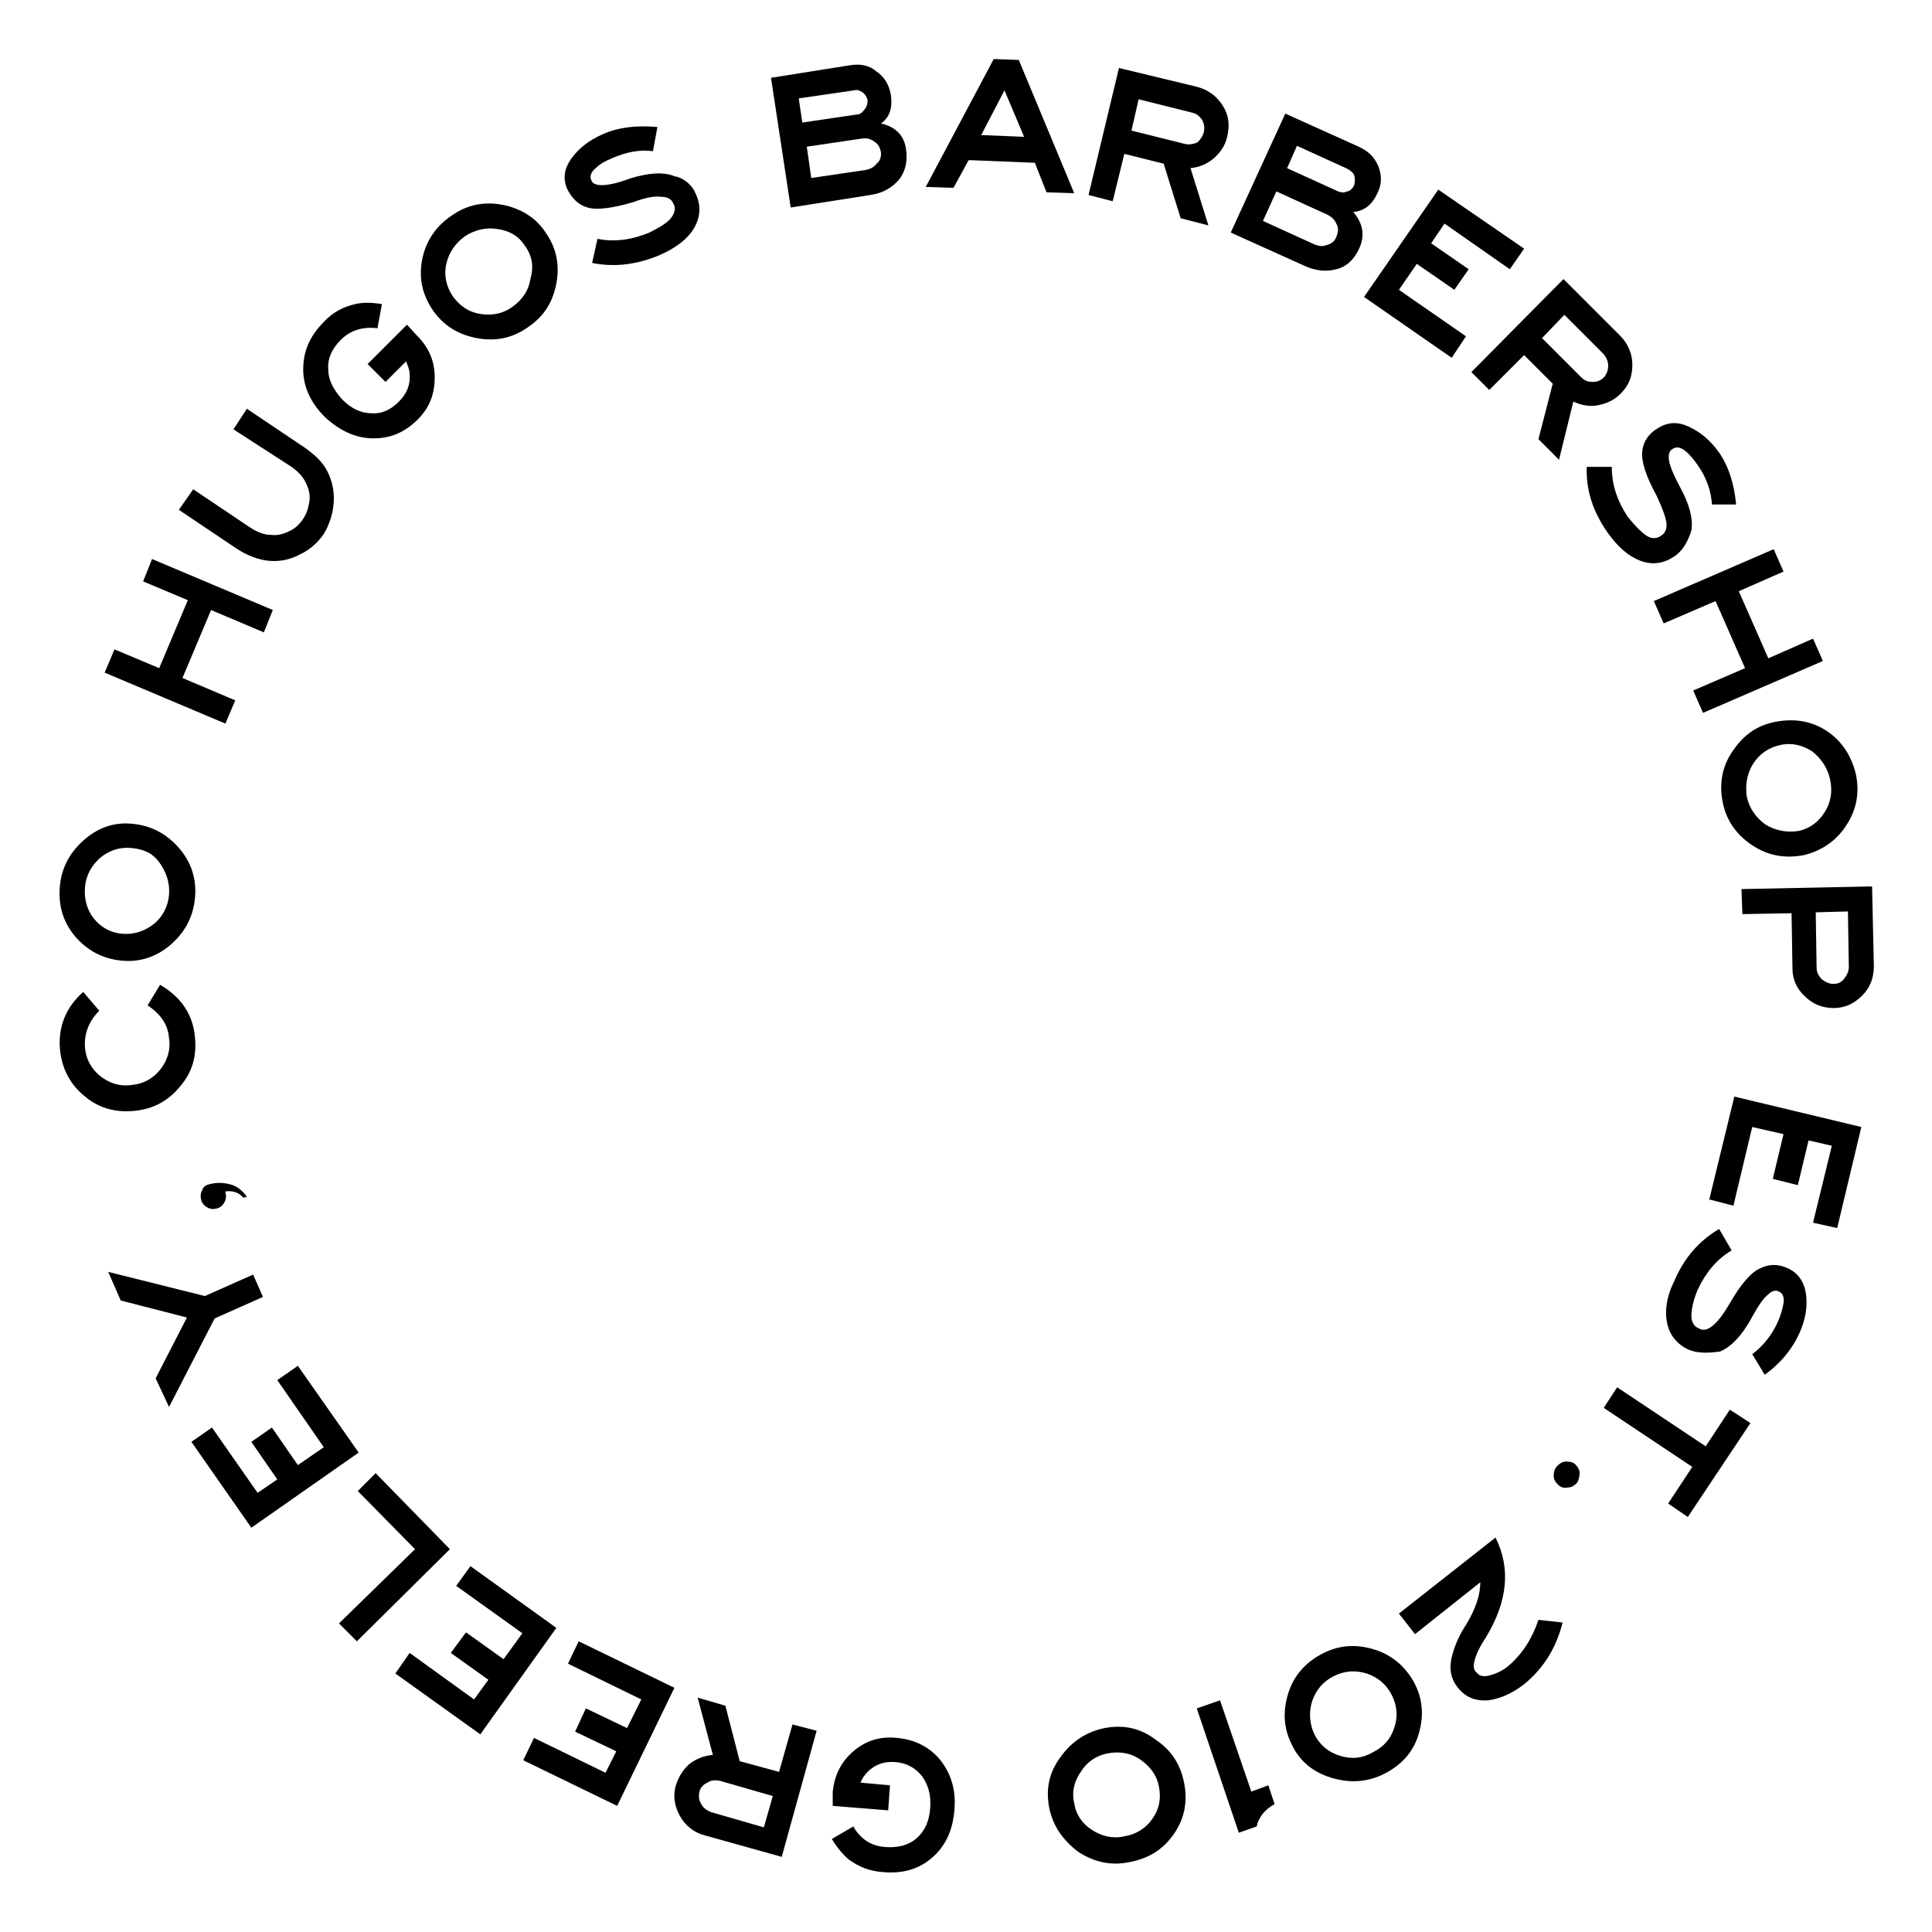 <?xml version="1.0" encoding="utf-8"?>
<!-- Generator: Adobe Illustrator 27.1.1, SVG Export Plug-In . SVG Version: 6.00 Build 0)  -->
<svg version="1.1" id="Layer_1" xmlns="http://www.w3.org/2000/svg" xmlns:xlink="http://www.w3.org/1999/xlink" x="0px" y="0px"
	 viewBox="0 0 216 216" style="enable-background:new 0 0 216 216;" xml:space="preserve">
<g>
	<path d="M30.5,68.2l-1,2.5l-5.9-2.5l-3.2,7.6l5.9,2.5l-1.1,2.6l-13.5-5.7l1.1-2.6l5,2.1l3.2-7.6l-5-2.1l1-2.5L30.5,68.2z"/>
	<path d="M34,50c1.3,0.9,2.2,1.8,2.7,2.9c0.5,1.1,0.7,2.2,0.6,3.4c-0.1,1.2-0.5,2.4-1.1,3.4c-0.7,1-1.6,1.8-2.7,2.3
		c-1.1,0.6-2.3,0.8-3.4,0.7c-1.2-0.1-2.5-0.6-3.7-1.4L20,57l1.6-2.3l6.4,4.3c0.8,0.5,1.5,0.8,2.3,0.8c0.7,0.1,1.4-0.1,2-0.4
		c0.7-0.3,1.2-0.8,1.6-1.4c0.4-0.6,0.6-1.3,0.7-2c0.1-0.7-0.1-1.4-0.4-2c-0.3-0.7-0.9-1.3-1.6-1.8L26.1,48l1.5-2.3L34,50z"/>
	<path d="M46.6,37.5c1.3,1.3,2,2.8,2,4.7s-0.6,3.4-1.9,4.7c-1.5,1.5-3.2,2.2-5.3,2.1c-1.8-0.1-3.5-0.9-5.1-2.4
		c-1.6-1.6-2.4-3.4-2.4-5.3c0-2,0.7-3.7,2.3-5.3c1-1.1,2.2-1.7,3.5-2c0.8-0.2,1.8-0.2,3,0l-0.5,2.7c-1.6-0.2-3,0.2-4.1,1.3
		c-1,1-1.5,2.1-1.4,3.3c0,1.2,0.6,2.3,1.6,3.4c1,1,2.1,1.5,3.2,1.5c1.2,0.1,2.2-0.4,3.1-1.3c0.9-0.9,1.3-1.9,1.2-3.1
		c0-0.4-0.2-0.9-0.4-1.4l-2.3,2.3l-2-2l4.4-4.4L46.6,37.5z"/>
	<path d="M61,26c1.2,1.7,1.6,3.6,1.2,5.7c-0.4,2.1-1.4,3.7-3.2,4.9c-1.7,1.2-3.6,1.6-5.7,1.2c-2.1-0.4-3.7-1.4-4.9-3.1
		c-1.2-1.8-1.6-3.6-1.2-5.7c0.4-2,1.5-3.7,3.3-4.9c1.7-1.2,3.6-1.6,5.7-1.2C58.2,23.3,59.9,24.3,61,26z M58.7,27.5
		c-0.7-1.1-1.7-1.7-3.1-1.9c-1.3-0.2-2.5,0.1-3.6,0.8c-1.1,0.8-1.8,1.8-2.1,3.1c-0.3,1.3,0,2.5,0.7,3.6c0.8,1.1,1.8,1.8,3.1,2
		s2.5,0,3.6-0.8c1.1-0.8,1.8-1.8,2-3.1C59.7,29.8,59.5,28.6,58.7,27.5z"/>
	<path d="M77.8,21.7c0.6,1.3,0.5,2.6-0.2,3.8c-0.7,1.2-2,2.2-3.8,3c-2.6,1.1-5.1,1.4-7.6,0.9l0.6-2.7c1.9,0.4,3.9,0.1,5.8-0.7
		c1.2-0.6,2-1.1,2.4-1.6c0.4-0.5,0.6-1.1,0.3-1.6c-0.2-0.5-0.6-0.8-1.4-0.8c-0.7-0.1-1.8,0.1-3.1,0.6c-2.4,0.7-4.1,0.9-5.1,0.6
		c-1.1-0.3-1.8-1.1-2.3-2.1c-0.5-1.2-0.3-2.3,0.5-3.4c0.8-1.1,1.9-2,3.5-2.7c1.8-0.8,3.8-1,6.1-0.8l-0.5,2.7c-1.5-0.2-3,0.1-4.6,0.8
		c-0.7,0.3-1.3,0.6-1.8,1.1c-0.5,0.4-0.7,0.9-0.5,1.3c0.1,0.4,0.5,0.6,1.2,0.6c0.6,0,1.7-0.2,3-0.7c2.2-0.7,3.9-0.8,5.1-0.3
		C76.5,19.9,77.4,20.7,77.8,21.7z"/>
	<path d="M101.3,16.7c0.2,1.4-0.1,2.5-0.8,3.4c-0.8,0.9-1.8,1.5-3.2,1.7l-8.9,1.4L86.2,8.7L95,7.3c1.2-0.2,2.2,0,3,0.7
		c0.9,0.6,1.4,1.5,1.6,2.6c0.2,1.4-0.1,2.5-1.1,3.2C100.2,14.2,101.1,15.2,101.3,16.7z M97,11.2c-0.1-0.4-0.3-0.7-0.6-0.9
		c-0.3-0.2-0.6-0.3-0.9-0.2L89.3,11l0.4,2.7l6.1-0.9c0.3,0,0.6-0.2,0.8-0.5C96.9,12,97,11.6,97,11.2z M98.5,17.1
		c-0.1-0.6-0.3-1-0.8-1.3c-0.4-0.3-0.9-0.4-1.4-0.3l-6.1,0.9l0.5,3.5l6.1-0.9c0.5-0.1,0.9-0.3,1.2-0.7C98.4,18,98.5,17.6,98.5,17.1z
		"/>
	<path d="M120.1,21.6l-3.1-0.1l-1.3-3.3l-7.4-0.3l-1.7,3.1l-3.1-0.1l7.6-14.3l2.8,0.1L120.1,21.6z M114.5,15.3l-2.2-5.2l-2.6,5
		L114.5,15.3z"/>
	<path d="M135.1,25.2l-3.1-0.8l-1.9-6.1l-4.4-1.1l-1.3,5.3l-2.7-0.7l3.4-14.2l8.7,2.1c1.2,0.3,2.2,1,2.9,2.1
		c0.7,1.1,0.8,2.2,0.5,3.5c-0.2,0.9-0.7,1.7-1.5,2.4c-0.7,0.6-1.6,1-2.6,1.1L135.1,25.2z M134.6,14.7c0.1-0.5,0-0.9-0.2-1.3
		c-0.3-0.4-0.6-0.7-1.1-0.8l-6-1.5l-0.8,3.5l6,1.5c0.5,0.1,1,0,1.4-0.2C134.2,15.6,134.5,15.2,134.6,14.7z"/>
	<path d="M152,27.7c-0.6,1.3-1.4,2.1-2.6,2.4c-1.1,0.3-2.3,0.2-3.6-0.4l-8.2-3.7l6.1-13.3l8.2,3.7c1.1,0.5,1.8,1.2,2.2,2.2
		c0.4,1,0.4,2-0.1,3c-0.6,1.3-1.5,2-2.7,2.1C152.4,25,152.6,26.3,152,27.7z M149.4,26.5c0.2-0.5,0.3-1,0-1.5c-0.2-0.5-0.6-0.8-1-1
		l-5.7-2.6l-1.5,3.3l5.7,2.6c0.5,0.2,0.9,0.3,1.4,0.1C148.8,27.3,149.2,27,149.4,26.5z M151.4,20.7c0.1-0.4,0.1-0.8,0-1.1
		c-0.1-0.3-0.4-0.5-0.7-0.7l-5.7-2.6l-1.1,2.5l5.7,2.6c0.3,0.1,0.6,0.2,1,0C150.9,21.4,151.2,21.1,151.4,20.7z"/>
	<path d="M162.3,40l-9.8-6.8l8.3-12l9.6,6.6l-1.6,2.3l-7.3-5.1l-1.5,2.2l4.2,2.9l-1.6,2.3l-4.2-2.9l-2,2.9l7.5,5.2L162.3,40z"/>
	<path d="M174.3,51.4l-2.3-2.3l1.6-6.2l-3.2-3.2l-3.9,3.9l-2-2l10.3-10.4l6.3,6.3c0.9,0.9,1.4,2,1.4,3.3c0,1.3-0.4,2.3-1.3,3.2
		c-0.7,0.7-1.5,1.1-2.5,1.3c-1,0.2-1.9,0-2.8-0.4L174.3,51.4z M179.3,42.2c0.3-0.3,0.5-0.8,0.5-1.3c0-0.5-0.2-0.9-0.5-1.3l-4.4-4.4
		l-2.5,2.6l4.4,4.4c0.4,0.4,0.8,0.5,1.3,0.5C178.5,42.7,178.9,42.6,179.3,42.2z"/>
	<path d="M187.2,62.2c-1.2,0.8-2.4,1-3.8,0.5c-1.3-0.5-2.5-1.5-3.7-3.2c-1.6-2.3-2.4-4.7-2.3-7.3l2.8,0c0,2,0.6,3.8,1.8,5.6
		c0.8,1,1.5,1.7,2.1,2.1s1.2,0.3,1.6,0c0.5-0.3,0.7-0.8,0.6-1.5c-0.1-0.7-0.5-1.7-1.1-3c-1.2-2.2-1.7-3.8-1.6-4.9
		c0.1-1.1,0.7-2,1.7-2.6c1.1-0.7,2.2-0.8,3.5-0.2c1.3,0.6,2.4,1.5,3.4,2.9c1.1,1.6,1.7,3.6,1.9,5.8l-2.7,0c-0.1-1.5-0.6-3-1.6-4.4
		c-0.4-0.6-0.9-1.2-1.4-1.6c-0.5-0.4-1-0.5-1.4-0.2c-0.4,0.2-0.5,0.7-0.4,1.3c0.1,0.6,0.5,1.6,1.2,2.9c1.1,2,1.5,3.6,1.3,4.9
		C188.7,60.6,188.1,61.6,187.2,62.2z"/>
	<path d="M190.4,79.7l-1.1-2.5l5.8-2.5l-3.3-7.5l-5.8,2.5l-1.1-2.5l13.4-5.8l1.1,2.5l-5,2.2l3.3,7.5l5-2.2l1.1,2.5L190.4,79.7z"/>
	<path d="M201.7,95.6c-2.1,0.4-4,0.1-5.8-1.1c-1.8-1.2-2.9-2.8-3.3-4.8c-0.4-2-0.1-4,1.1-5.7c1.2-1.8,2.7-2.9,4.8-3.3
		c2.1-0.4,4-0.1,5.7,1c1.7,1.1,2.8,2.8,3.3,4.9c0.4,2,0.1,3.9-1.1,5.7C205.3,94,203.7,95.1,201.7,95.6z M201.1,92.9
		c1.3-0.3,2.2-1,2.9-2.1c0.7-1.1,0.9-2.3,0.6-3.7c-0.3-1.3-1-2.3-2-3.1c-1.1-0.7-2.3-1-3.6-0.7c-1.3,0.3-2.3,1-3,2.1
		c-0.7,1.1-0.9,2.4-0.7,3.7c0.3,1.3,1,2.3,2.1,3.1C198.6,92.9,199.8,93.1,201.1,92.9z"/>
	<path d="M200.4,108.3l-0.1-6.2l-5.5,0.1l-0.1-2.8l14.6-0.3l0.2,8.9c0,1.3-0.4,2.4-1.3,3.3c-0.9,0.9-1.9,1.4-3.2,1.4
		c-1.2,0-2.3-0.4-3.2-1.3C200.9,110.6,200.4,109.5,200.4,108.3z M205,110c0.5,0,0.9-0.2,1.2-0.6c0.3-0.4,0.5-0.8,0.5-1.3l-0.1-6.2
		L203,102l0.1,6.2c0,0.5,0.2,0.9,0.6,1.3C204.1,109.8,204.5,110,205,110z"/>
	<path d="M191.1,134.1l2.8-11.5l14.2,3.4l-2.7,11.3l-2.7-0.6l2.1-8.6l-2.6-0.6l-1.2,5l-2.8-0.7l1.2-5l-3.5-0.8l-2.1,8.8L191.1,134.1
		z"/>
	<path d="M188.8,150.9c-1.3-0.6-2.1-1.6-2.4-2.9c-0.3-1.4-0.1-3,0.8-4.8c1.1-2.6,2.8-4.5,5-5.8l1.4,2.4c-1.7,1-2.9,2.5-3.8,4.4
		c-0.5,1.2-0.7,2.2-0.7,2.9c0,0.7,0.3,1.2,0.8,1.4c0.5,0.3,1,0.2,1.6-0.3c0.6-0.5,1.2-1.3,1.9-2.5c1.2-2.1,2.4-3.5,3.4-3.9
		c1-0.5,2-0.5,3.1,0c1.1,0.5,1.8,1.5,2,2.8c0.2,1.4,0,2.8-0.7,4.4c-0.8,1.8-2.1,3.4-3.9,4.7l-1.4-2.3c1.2-0.9,2.2-2.1,2.9-3.7
		c0.3-0.7,0.5-1.4,0.6-2c0.1-0.7-0.1-1.1-0.5-1.3c-0.4-0.2-0.8-0.1-1.3,0.4c-0.5,0.4-1.1,1.3-1.8,2.6c-1.1,2-2.3,3.2-3.5,3.7
		C190.9,151.3,189.8,151.3,188.8,150.9z"/>
	<path d="M186.5,168.1l2.7-4.1l-9.9-6.6l1.5-2.3l9.9,6.6l2.7-4.1l2.3,1.5l-7,10.5L186.5,168.1z"/>
	<path d="M174.2,166c-0.3-0.3-0.5-0.6-0.5-1c0-0.4,0.1-0.8,0.4-1.1c0.3-0.3,0.6-0.5,1-0.5c0.4,0,0.8,0.1,1,0.3
		c0.3,0.3,0.5,0.6,0.5,1c0,0.4-0.1,0.8-0.3,1.1c-0.3,0.3-0.6,0.5-1,0.5C174.9,166.4,174.5,166.3,174.2,166z"/>
	<path d="M156.4,180.4l10.8-8.5c1.7,3.4,1.4,7.1-1.1,11.2c-0.6,0.9-1,1.7-1.2,2.4c-0.2,0.7-0.2,1.2,0.2,1.5c0.3,0.4,0.8,0.5,1.5,0.3
		c0.7-0.2,1.4-0.5,2.1-1.1c1.5-1.3,2.6-3,3.3-5.1l2.7,0.3c-0.7,2.8-2.1,5.1-4.3,6.9c-1.3,1-2.6,1.6-4,1.8c-1.4,0.1-2.5-0.3-3.4-1.4
		c-0.8-1-1-2.1-0.7-3.4c0.3-1.3,0.9-2.6,1.7-3.8c1-1.7,1.5-3.2,1.5-4.6l-7.3,5.8L156.4,180.4z"/>
	<path d="M144.5,195.2c-1-1.9-1.1-3.8-0.5-5.8c0.6-2,1.9-3.5,3.8-4.5c1.9-1,3.8-1.1,5.8-0.5s3.5,1.9,4.5,3.7c1,1.9,1.1,3.8,0.5,5.8
		c-0.6,2-1.9,3.4-3.8,4.4c-1.8,0.9-3.7,1.1-5.8,0.5C146.9,198.2,145.4,197,144.5,195.2z M147,194c0.6,1.1,1.5,1.9,2.8,2.3
		c1.3,0.4,2.5,0.3,3.7-0.4c1.2-0.6,2-1.5,2.4-2.8c0.4-1.2,0.3-2.4-0.3-3.6c-0.6-1.2-1.6-2-2.8-2.4c-1.3-0.4-2.5-0.3-3.7,0.3
		c-1.2,0.6-2,1.6-2.4,2.8S146.4,192.8,147,194z"/>
	<path d="M133.8,191l2.6-0.9l3.5,10.2l1.9-0.7l0.7,2.1c-1.1,0.6-1.8,1.5-2,2.5l-2,0.7L133.8,191z"/>
	<path d="M117.3,202.1c-0.4-2.1,0-4,1.3-5.7c1.2-1.7,2.9-2.8,4.9-3.2c2.1-0.4,4,0,5.7,1.3c1.8,1.2,2.8,2.8,3.2,4.9
		c0.4,2.1,0,4-1.2,5.7c-1.2,1.7-2.8,2.7-5,3.1c-2,0.4-3.9,0-5.7-1.2C118.8,205.7,117.7,204.1,117.3,202.1z M120.1,201.6
		c0.2,1.3,0.9,2.3,2,3c1.1,0.7,2.3,1,3.6,0.7c1.3-0.2,2.4-0.9,3.1-1.9c0.8-1.1,1-2.2,0.8-3.5c-0.2-1.3-0.9-2.3-2-3.1
		c-1.1-0.8-2.3-1-3.6-0.8c-1.3,0.2-2.4,0.9-3.1,2C120.1,199.1,119.8,200.3,120.1,201.6z"/>
	<path d="M93.1,200.3c0.2-1.8,0.9-3.3,2.3-4.5c1.4-1.2,3-1.7,4.9-1.5c2.1,0.2,3.8,1.1,5,2.7c1.1,1.5,1.6,3.3,1.4,5.4
		c-0.2,2.3-1,4-2.5,5.3c-1.5,1.3-3.3,1.8-5.5,1.6c-1.5-0.1-2.7-0.6-3.8-1.4c-0.6-0.5-1.3-1.3-1.9-2.3l2.4-1.4c0.8,1.4,2,2.2,3.6,2.3
		c1.4,0.1,2.6-0.2,3.5-1c0.9-0.8,1.4-1.9,1.5-3.4c0.1-1.4-0.2-2.5-0.9-3.5c-0.7-0.9-1.7-1.5-3-1.6c-1.3-0.1-2.3,0.3-3.1,1.1
		c-0.3,0.3-0.6,0.7-0.8,1.2l3.3,0.3l-0.2,2.8l-6.2-0.5L93.1,200.3z"/>
	<path d="M78,189.8l3.1,0.9l1.6,6.2l4.4,1.2l1.5-5.3l2.7,0.7l-3.9,14.1l-8.6-2.4c-1.2-0.3-2.2-1.1-2.8-2.2c-0.6-1.1-0.8-2.3-0.4-3.5
		c0.3-0.9,0.8-1.7,1.5-2.3c0.8-0.6,1.6-0.9,2.6-1L78,189.8z M78.2,200.3c-0.1,0.5-0.1,0.9,0.2,1.4c0.2,0.4,0.6,0.7,1.1,0.9l5.9,1.7
		l1-3.5l-5.9-1.7c-0.5-0.1-1-0.1-1.4,0.2C78.6,199.5,78.3,199.9,78.2,200.3z"/>
	<path d="M64.7,183.5l10.7,5.2L69,201.9l-10.5-5.1l1.2-2.5l8,3.9l1.2-2.4l-4.6-2.2l1.2-2.6l4.6,2.2l1.6-3.2l-8.2-4L64.7,183.5z"/>
	<path d="M52.6,175.1l9.6,6.9l-8.5,11.9l-9.5-6.8l1.6-2.3L53,190l1.6-2.2l-4.2-3l1.7-2.3l4.2,3l2.1-2.9l-7.4-5.3L52.6,175.1z"/>
	<path d="M42,164.7l8.3,8.5l-10.4,10.3l-2-2l8.5-8.3l-6.4-6.5L42,164.7z"/>
	<path d="M33.3,152.7l6.8,9.7l-12,8.4l-6.7-9.6l2.3-1.6l5.1,7.3l2.2-1.5l-2.9-4.2l2.3-1.6l2.9,4.2l2.9-2l-5.2-7.5L33.3,152.7z"/>
	<path d="M12.1,142.2l10.8,2.7l5.4-2.4l1.1,2.5l-5.4,2.4l-5.1,9.9l-1.5-3.2l3.5-6.8l-7.4-1.9L12.1,142.2z"/>
	<path d="M23.4,132.4c0.8-0.2,1.5-0.2,2.3,0s1.4,0.7,1.9,1.4l-0.4,0.1c-0.5-0.6-1.2-0.8-2-0.7l0,0.1c0.1,0.4,0.1,0.7-0.1,1.1
		c-0.2,0.4-0.5,0.6-0.8,0.7c-0.4,0.1-0.8,0.1-1.1-0.1c-0.4-0.2-0.6-0.5-0.7-0.8c-0.1-0.4-0.1-0.8,0.1-1.1
		C22.7,132.7,23,132.5,23.4,132.4z"/>
	<path d="M17.9,110.1c2.4,1.4,3.7,3.4,3.9,5.9c0.2,2.1-0.3,3.9-1.7,5.5c-1.3,1.6-3,2.5-5.1,2.7c-2.1,0.2-4-0.3-5.6-1.7
		c-1.6-1.3-2.5-3.1-2.7-5.2c-0.2-2.6,0.7-4.7,2.6-6.4l1.8,2.1c-1.2,1.2-1.7,2.6-1.6,4.1c0.1,1.3,0.7,2.4,1.7,3.2
		c1,0.8,2.2,1.2,3.5,1c1.3-0.1,2.4-0.7,3.2-1.7c0.8-1,1.2-2.2,1-3.5c-0.1-1.5-0.9-2.7-2.4-3.7L17.9,110.1z"/>
	<path d="M14.8,92.1c2.1,0.2,3.8,1.1,5.2,2.7c1.4,1.6,2,3.5,1.8,5.6c-0.2,2.1-1.1,3.8-2.7,5.2s-3.5,2-5.5,1.8
		c-2.1-0.2-3.8-1.1-5.2-2.7C7,103,6.5,101.2,6.7,99c0.2-2,1.1-3.7,2.7-5.1C11,92.5,12.8,91.9,14.8,92.1z M14.6,94.8
		c-1.3-0.1-2.4,0.3-3.4,1.1c-1,0.9-1.6,2-1.7,3.3c-0.1,1.3,0.2,2.5,1,3.5c0.8,1,1.9,1.6,3.2,1.7c1.3,0.1,2.5-0.3,3.5-1.1
		s1.6-2,1.7-3.3c0.1-1.3-0.3-2.5-1.1-3.6S15.9,94.9,14.6,94.8z"/>
</g>
</svg>
